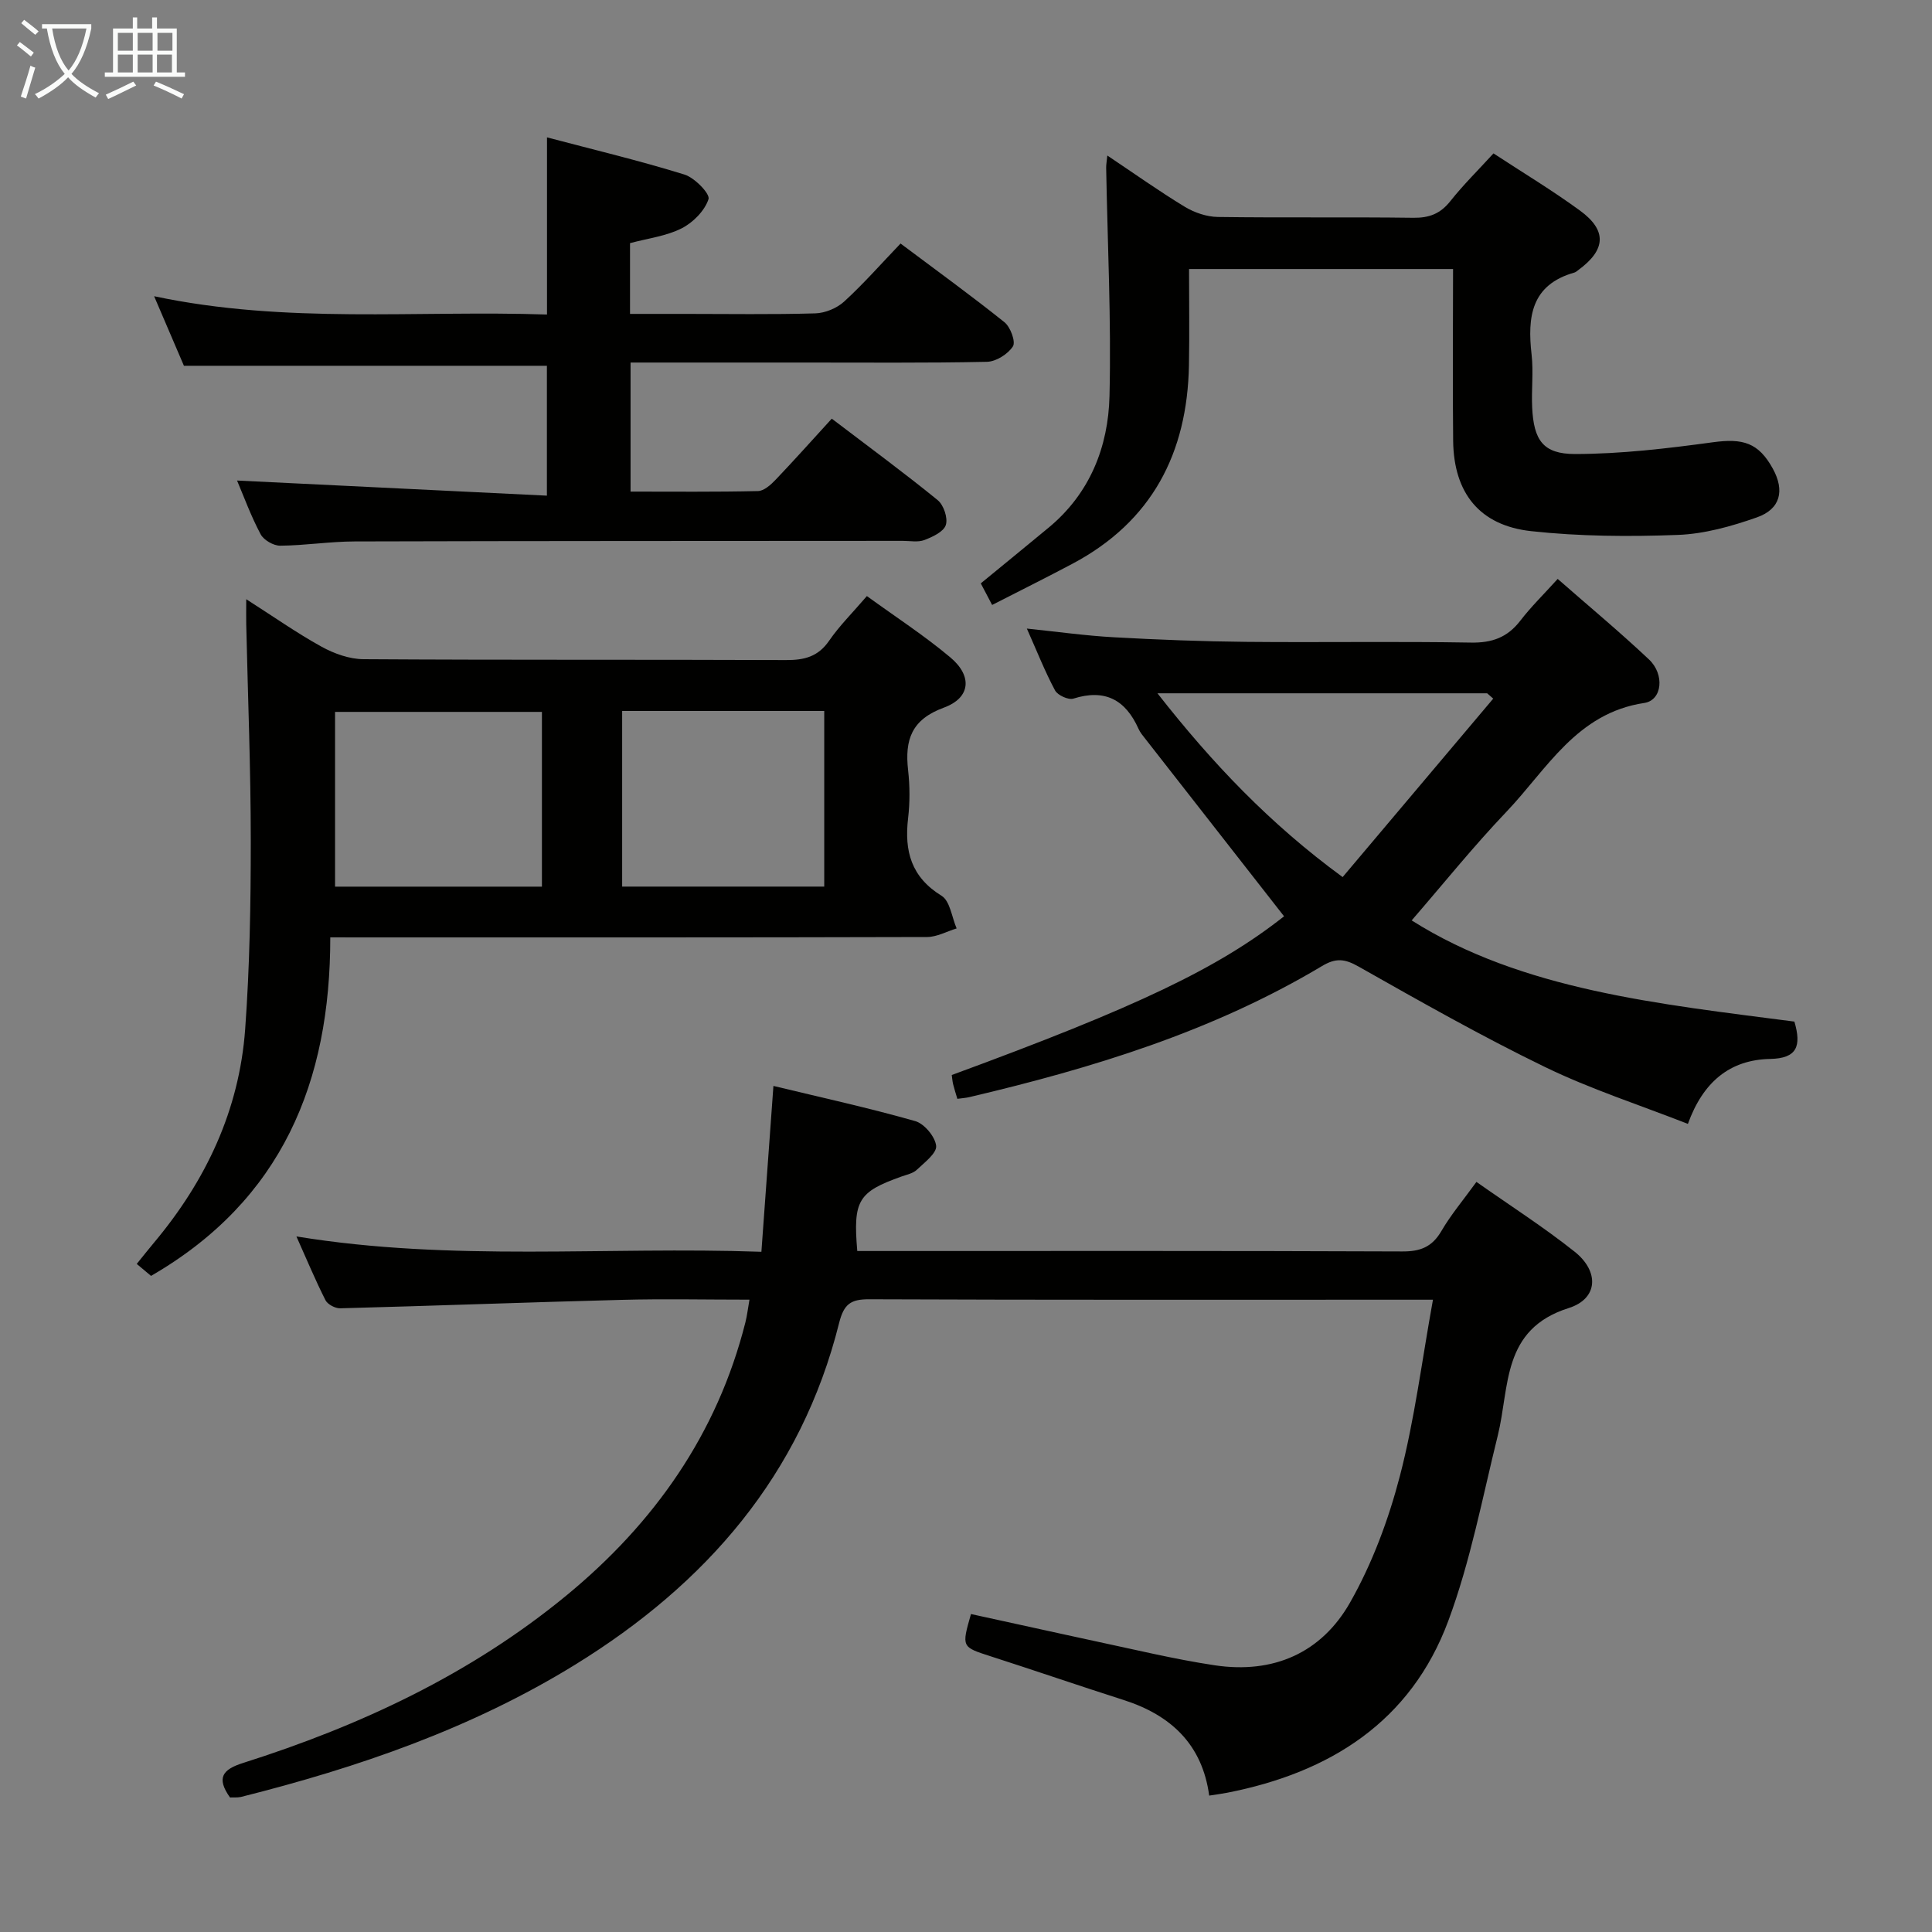 <svg enable-background="new 0 0 400 400" viewBox="0 0 400 400" xmlns="http://www.w3.org/2000/svg"><rect x="0" y="0" width="400" height="400" fill="#808080" stroke="none"/><g fill="#010100"><path d="m47.62 372.15c-2.88-4.07-1.55-5.8 2.71-7.15 24.27-7.7 47.1-18.36 66.9-34.64 18.2-14.97 31.26-33.45 37.1-56.59.35-1.39.51-2.83.84-4.69-9.12 0-17.77-.19-26.41.04-19.44.5-38.88 1.24-58.32 1.75-1.03.03-2.6-.8-3.05-1.67-2.08-4.11-3.86-8.38-6.02-13.21 32.29 5.29 64.05 2.04 96.27 3.18.83-11.46 1.62-22.34 2.49-34.34 9.99 2.41 19.75 4.55 29.35 7.28 1.88.53 4.13 3.22 4.34 5.12.16 1.51-2.41 3.45-4 4.96-.79.75-2.07 1-3.16 1.39-8.98 3.19-10.07 4.95-9.17 15.43h4.85c35.99 0 71.98-.06 107.97.09 3.76.02 6.18-.92 8.11-4.22 2-3.43 4.6-6.5 7.26-10.18 6.87 4.84 13.86 9.31 20.33 14.45 5.12 4.07 4.91 9.73-1.23 11.67-13.91 4.39-12.18 16.26-14.68 26.39-3.18 12.85-5.65 26.01-10.24 38.36-7.76 20.9-24.53 31.45-45.8 35.6-1.14.22-2.29.37-3.71.59-1.42-10.57-7.91-16.67-17.76-19.81-9.17-2.93-18.28-6.07-27.45-9.02-6.05-1.95-6.08-1.88-4.11-8.76 12.56 2.74 25.13 5.52 37.73 8.23 4.22.9 8.46 1.74 12.73 2.38 12.18 1.83 22.12-2.58 28.04-13.02 4.59-8.09 7.95-17.14 10.3-26.16 3.04-11.66 4.53-23.73 6.85-36.51-2.57 0-4.16 0-5.75 0-36.99 0-73.98.06-110.97-.09-3.85-.02-5.25 1.01-6.23 4.91-7.87 31.49-27.57 54.04-54.63 70.73-21.43 13.21-44.94 21.3-69.22 27.4-.76.16-1.6.07-2.26.11z"/><path d="m68.38 194.07c.02 29.89-9.97 54.4-37.11 70.09-.61-.51-1.68-1.4-2.96-2.48 1.33-1.64 2.44-3.05 3.59-4.42 10.75-12.83 17.64-27.43 18.86-44.19.94-12.93 1.16-25.93 1.16-38.89 0-14.97-.6-29.93-.94-44.9-.03-1.46 0-2.91 0-5.22 5.58 3.56 10.43 6.98 15.59 9.83 2.61 1.44 5.79 2.58 8.72 2.59 29.14.19 58.28.06 87.43.18 3.78.02 6.65-.68 8.93-3.99 2.15-3.12 4.89-5.83 7.83-9.26 5.89 4.28 11.86 8.15 17.27 12.69 4.62 3.87 4.21 8.38-1.34 10.41-6.72 2.46-8.1 6.69-7.4 12.93.37 3.29.39 6.69 0 9.98-.8 6.79.64 12.17 6.94 16.05 1.75 1.08 2.11 4.43 3.11 6.75-2.04.62-4.08 1.77-6.12 1.78-38.97.11-77.94.08-116.9.08-1.98-.01-3.95-.01-6.66-.01zm43.82-10.5c0-12.27 0-24.28 0-36.18-14.6 0-28.81 0-42.83 0v36.18zm58.45-.01c0-12.27 0-24.28 0-36.36-14.11 0-27.87 0-41.84 0v36.36z"/><path d="m265.85 189.71c-9.71-12.42-19.22-24.58-28.72-36.74-.51-.65-1.07-1.31-1.4-2.05-2.69-6.03-6.94-8.35-13.5-6.28-1.03.32-3.25-.69-3.79-1.69-2.1-3.92-3.74-8.09-5.84-12.81 6.37.66 12.19 1.48 18.03 1.8 9.13.51 18.27.86 27.41.95 15.5.15 31-.12 46.49.15 4.4.08 7.57-1.07 10.24-4.54 2.22-2.89 4.86-5.46 7.73-8.64 6.36 5.57 12.82 10.94 18.92 16.69 3.26 3.08 2.74 8.43-.99 8.99-14.01 2.1-20.14 13.71-28.52 22.51-6.89 7.22-13.16 15.04-19.64 22.51 22.81 14.44 51.27 17.31 79.24 20.95 1.5 5.1.54 7.62-5.01 7.73-8.37.17-13.9 4.77-17.04 13.45-10.02-3.93-20.13-7.19-29.59-11.78-13.15-6.38-25.89-13.61-38.62-20.81-2.86-1.62-4.7-1.79-7.54-.09-22.64 13.54-47.53 21.14-72.99 27.13-.76.18-1.56.23-2.51.36-.34-1.16-.65-2.09-.88-3.04-.15-.63-.19-1.28-.28-1.89 38.47-14.13 55.19-22.13 68.8-32.86zm43.31-45.07c-.42-.37-.84-.74-1.26-1.1-22.47 0-44.95 0-68.26 0 11.33 14.47 23.25 27.01 38.34 38.05 10.55-12.5 20.86-24.72 31.18-36.95z"/><path d="m49.08 99.49c21.4 1.05 42.57 2.08 64.15 3.13 0-9.8 0-18.37 0-26.89-24.91 0-49.64 0-75.15 0-1.72-4.01-3.78-8.83-6.17-14.4 27.36 5.8 54.3 2.88 81.34 3.79 0-12.37 0-24.12 0-36.68 9.69 2.56 19.17 4.82 28.46 7.7 2.11.65 5.34 3.99 4.98 5.09-.79 2.41-3.2 4.85-5.57 6.05-3.18 1.61-6.95 2.06-10.68 3.06v14.65h11.35c9 0 18 .15 27-.11 2.05-.06 4.49-1.07 6-2.46 4.03-3.69 7.66-7.83 11.66-12 7.52 5.64 14.66 10.8 21.52 16.3 1.24.99 2.36 4.06 1.74 5-1.04 1.6-3.49 3.15-5.38 3.19-12.66.27-25.33.14-37.99.15-11.81 0-23.62 0-35.79 0v26.72c8.86 0 17.63.09 26.39-.11 1.23-.03 2.64-1.29 3.62-2.32 3.89-4.08 7.64-8.28 11.65-12.67 8.03 6.11 15.12 11.32 21.93 16.87 1.24 1.01 2.15 3.72 1.68 5.15-.45 1.4-2.74 2.46-4.44 3.11-1.32.5-2.96.17-4.46.17-37.83.03-75.66.01-113.49.12-5.14.01-10.28.84-15.42.88-1.38.01-3.41-1.16-4.05-2.37-2.01-3.77-3.49-7.84-4.88-11.12z"/><path d="m300.84 55.7c-18.39 0-36.14 0-54.66 0 0 6.75.1 13.32-.02 19.89-.33 18.22-7.66 32.41-24.16 41.15-5.41 2.87-10.9 5.6-16.59 8.51-.94-1.79-1.68-3.21-2.35-4.47 4.82-3.96 9.45-7.73 14.05-11.54 8.54-7.07 12.35-16.7 12.6-27.26.38-15.73-.41-31.49-.69-47.24-.01-.63.11-1.26.24-2.54 5.58 3.73 10.69 7.37 16.05 10.62 2 1.21 4.54 2.07 6.85 2.1 13.49.19 26.98-.01 40.47.17 3.29.04 5.59-.85 7.65-3.45 2.67-3.37 5.76-6.41 8.93-9.88 6.09 3.99 12.19 7.66 17.91 11.84 5.64 4.12 5.36 8.12-.32 12.29-.27.2-.53.45-.84.54-8.97 2.54-9.75 9.2-8.86 16.99.41 3.62-.06 7.33.12 10.98.33 6.7 2.23 9.6 8.86 9.6 9.54-.01 19.12-1.15 28.6-2.44 6.18-.84 9.4.08 12.37 5.48 2.48 4.52 1.6 8.36-3.31 10.08-5.26 1.85-10.87 3.43-16.39 3.63-10.09.38-20.3.31-30.33-.78-10.72-1.17-16.03-7.92-16.16-18.68-.13-11.67-.02-23.32-.02-35.59z"/></g><path d="m6.4 11.7c-1-.8-1.9-1.6-2.9-2.3l.6-.7c.9.7 1.9 1.4 2.9 2.2zm-2.1 8.3c.7-2.1 1.4-4.2 2-6.4.2.1.6.3 1 .4-.7 2.3-1.3 4.4-1.9 6.4zm3-12.8c-1.1-.9-2.1-1.7-2.9-2.4l.6-.7c1 .8 2 1.5 3 2.4zm1.4-1.3v-.9h10.2v.9c-.9 4.2-2.3 7.3-4.1 9.4 1.3 1.4 3.2 2.7 5.7 4-.2.2-.4.5-.7.9-2.5-1.4-4.4-2.7-5.7-4.2-1.4 1.5-3.5 3-6.1 4.4 0 0 0 0-.1-.1-.3-.4-.5-.7-.7-.8 2.7-1.3 4.7-2.8 6.2-4.2-1.8-2.2-3-5.3-3.7-9.4zm9.2 0h-7.1c.6 3.8 1.7 6.7 3.4 8.7 1.7-2 2.9-4.8 3.7-8.7z" fill="#fafbfa"/><path d="m31.6 3.6h.9v2.3h4.1v9.1h1.7v.9h-16.6v-.9h1.7v-9.1h4.1v-2.3h.9v2.3h3.1v-2.3zm-4 13.3.6.8c-1.9.9-3.8 1.9-5.8 2.8-.2-.3-.3-.6-.5-.9 2-.9 3.9-1.8 5.7-2.7zm-3.2-10.1v3.7h3.1v-3.7zm0 4.5v3.7h3.1v-3.7zm4.1-4.5v3.7h3.1v-3.7zm0 4.5v3.7h3.1v-3.7zm9.1 9.1c-2.1-1.1-4.1-2-5.8-2.7l.5-.8c2.2.9 4.1 1.8 5.8 2.6zm-1.9-13.6h-3.1v3.7h3.1zm-3.2 4.5v3.7h3.1v-3.7z" fill="#fafbfa"/></svg>